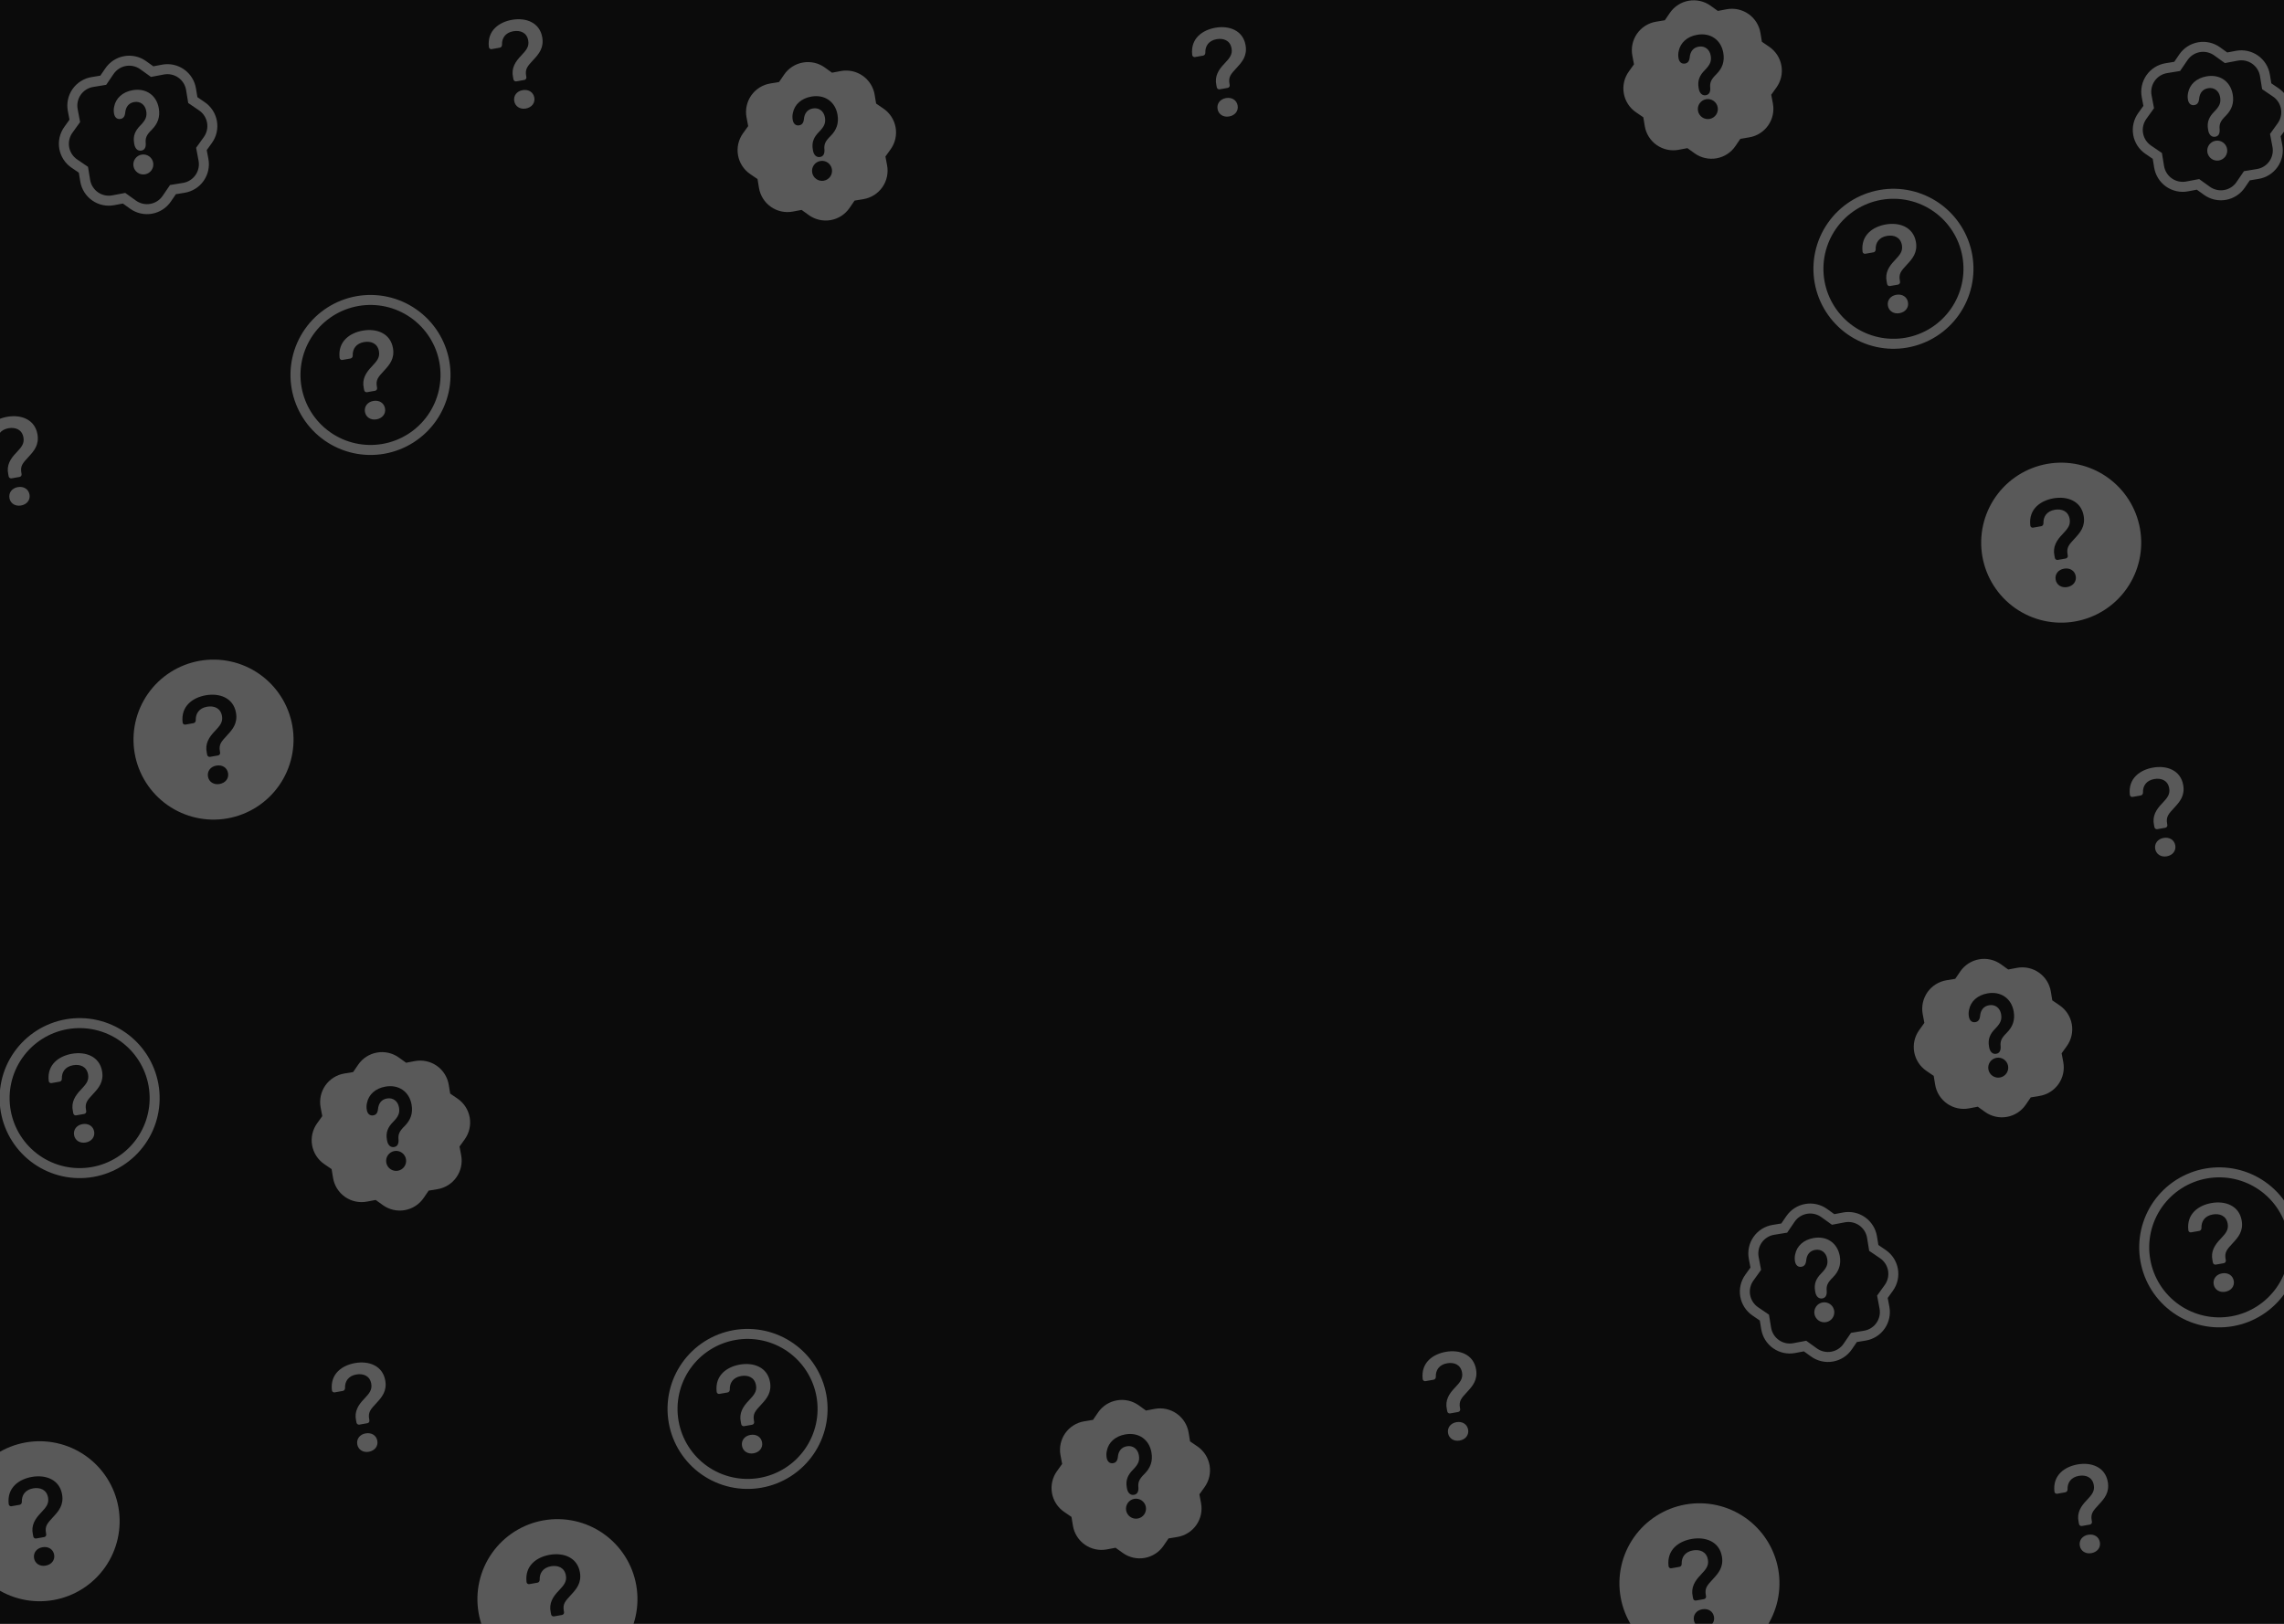 <svg width="1440" height="1024" viewBox="0 0 1440 1024" fill="none" xmlns="http://www.w3.org/2000/svg">
<rect x="0" y="0" width="1440" height="1024" fill="#808080" stroke="none"/>
<g clip-path="url(#clip0_1903_22)">
<rect width="1440" height="1024" fill="#0B0B0B"/>
<g clip-path="url(#clip1_1903_22)">
<path d="M225.804 671.43C227.174 669.424 228.931 667.712 230.972 666.395C233.013 665.078 235.297 664.183 237.689 663.761C240.081 663.339 242.534 663.4 244.902 663.939C247.27 664.478 249.507 665.486 251.481 666.902L256.043 670.183L261.558 669.14C263.946 668.69 266.4 668.722 268.775 669.234C271.151 669.746 273.4 670.727 275.39 672.121C277.381 673.515 279.073 675.293 280.366 677.35C281.66 679.407 282.529 681.702 282.922 684.099L283.835 689.638L288.466 692.805C290.472 694.175 292.184 695.933 293.501 697.974C294.817 700.015 295.713 702.298 296.135 704.691C296.557 707.083 296.496 709.535 295.957 711.903C295.417 714.272 294.41 716.508 292.994 718.482L289.719 723.043L290.762 728.559C291.212 730.947 291.18 733.4 290.668 735.776C290.156 738.151 289.175 740.4 287.781 742.391C286.387 744.381 284.609 746.073 282.552 747.366C280.495 748.66 278.2 749.529 275.803 749.923L270.264 750.835L267.097 755.467C265.727 757.472 263.969 759.184 261.928 760.501C259.887 761.818 257.604 762.714 255.211 763.135C252.819 763.557 250.367 763.497 247.999 762.957C245.63 762.418 243.394 761.41 241.42 759.994L236.859 756.719L231.343 757.762C228.955 758.212 226.502 758.18 224.126 757.669C221.751 757.157 219.502 756.175 217.511 754.781C215.521 753.388 213.829 751.61 212.536 749.553C211.242 747.496 210.373 745.201 209.979 742.803L209.067 737.264L204.435 734.097C202.43 732.727 200.718 730.97 199.401 728.929C198.084 726.888 197.188 724.604 196.767 722.212C196.345 719.82 196.405 717.367 196.945 714.999C197.484 712.631 198.492 710.394 199.908 708.42L203.183 703.859L202.14 698.344C201.69 695.956 201.722 693.502 202.233 691.127C202.745 688.751 203.727 686.502 205.121 684.512C206.515 682.521 208.292 680.829 210.349 679.536C212.406 678.242 214.701 677.373 217.099 676.98L222.638 676.067L225.805 671.436L225.804 671.43ZM243.538 733.178C243.682 733.993 243.985 734.773 244.43 735.471C244.875 736.17 245.453 736.774 246.131 737.249C246.81 737.724 247.575 738.061 248.384 738.24C249.192 738.419 250.028 738.437 250.844 738.294C251.66 738.15 252.439 737.847 253.138 737.402C253.836 736.957 254.44 736.378 254.915 735.7C255.39 735.022 255.727 734.256 255.906 733.448C256.086 732.639 256.104 731.803 255.96 730.987C255.67 729.34 254.737 727.876 253.366 726.916C251.996 725.957 250.301 725.581 248.654 725.871C247.006 726.162 245.542 727.095 244.582 728.465C243.623 729.835 243.247 731.53 243.538 733.178ZM251.268 718.833C250.932 715.473 251.605 713.554 255.143 710.081C258.809 706.392 260.471 702.16 259.489 696.595C258.038 688.366 251.336 683.771 243.001 685.24C236.665 686.357 232.409 690.259 231.37 695.553C231.029 697.009 230.995 698.52 231.269 699.989C231.699 702.43 233.23 703.742 235.355 703.368C237.044 703.07 238.02 701.956 238.299 699.582C238.632 695.732 240.558 693.324 243.968 692.723C247.757 692.055 250.854 694.365 251.553 698.328C252.169 701.825 251.23 704.052 247.898 707.458C244.528 710.825 243.148 714.149 243.943 718.658L244.064 719.348C244.533 722.006 246.172 723.747 248.514 723.334C250.601 722.966 251.381 721.292 251.268 718.833Z" fill="white" fill-opacity="0.32"/>
</g>
<g clip-path="url(#clip2_1903_22)">
<path d="M1052.8 8.132C1054.17 6.126 1055.93 4.415 1057.97 3.098C1060.01 1.781 1062.3 0.885 1064.69 0.463C1067.08 0.042 1069.53 0.102 1071.9 0.642C1074.27 1.181 1076.51 2.188 1078.48 3.605L1083.04 6.886L1088.56 5.843C1090.95 5.393 1093.4 5.425 1095.78 5.936C1098.15 6.448 1100.4 7.43 1102.39 8.824C1104.38 10.217 1106.07 11.995 1107.37 14.052C1108.66 16.109 1109.53 18.404 1109.92 20.802L1110.83 26.341L1115.47 29.508C1117.47 30.878 1119.18 32.635 1120.5 34.676C1121.82 36.717 1122.71 39.001 1123.13 41.393C1123.56 43.785 1123.5 46.238 1122.96 48.606C1122.42 50.974 1121.41 53.211 1119.99 55.185L1116.72 59.746L1117.76 65.261C1118.21 67.649 1118.18 70.103 1117.67 72.478C1117.16 74.854 1116.17 77.103 1114.78 79.094C1113.39 81.084 1111.61 82.776 1109.55 84.069C1107.5 85.362 1105.2 86.232 1102.8 86.625L1097.26 87.538L1094.1 92.169C1092.73 94.175 1090.97 95.887 1088.93 97.204C1086.89 98.52 1084.6 99.416 1082.21 99.838C1079.82 100.26 1077.37 100.199 1075 99.66C1072.63 99.12 1070.39 98.113 1068.42 96.697L1063.86 93.422L1058.34 94.465C1055.96 94.915 1053.5 94.883 1051.13 94.371C1048.75 93.859 1046.5 92.878 1044.51 91.484C1042.52 90.09 1040.83 88.312 1039.54 86.255C1038.24 84.198 1037.37 81.903 1036.98 79.506L1036.07 73.967L1031.44 70.8C1029.43 69.43 1027.72 67.672 1026.4 65.631C1025.08 63.59 1024.19 61.307 1023.77 58.914C1023.34 56.522 1023.41 54.07 1023.94 51.702C1024.48 49.333 1025.49 47.097 1026.91 45.123L1030.18 40.562L1029.14 35.046C1028.69 32.658 1028.72 30.205 1029.23 27.829C1029.75 25.454 1030.73 23.205 1032.12 21.214C1033.51 19.224 1035.29 17.532 1037.35 16.239C1039.41 14.945 1041.7 14.076 1044.1 13.682L1049.64 12.77L1052.8 8.138L1052.8 8.132ZM1070.54 69.88C1070.68 70.696 1070.98 71.475 1071.43 72.174C1071.87 72.872 1072.45 73.476 1073.13 73.951C1073.81 74.427 1074.58 74.763 1075.38 74.942C1076.19 75.122 1077.03 75.14 1077.84 74.996C1078.66 74.852 1079.44 74.549 1080.14 74.104C1080.84 73.659 1081.44 73.081 1081.92 72.403C1082.39 71.724 1082.73 70.959 1082.91 70.15C1083.09 69.341 1083.1 68.505 1082.96 67.69C1082.67 66.043 1081.74 64.578 1080.37 63.619C1079 62.659 1077.3 62.283 1075.65 62.574C1074.01 62.864 1072.54 63.797 1071.58 65.168C1070.62 66.538 1070.25 68.233 1070.54 69.88ZM1078.27 55.536C1077.93 52.175 1078.61 50.257 1082.14 46.783C1085.81 43.095 1087.47 38.863 1086.49 33.298C1085.04 25.068 1078.34 20.473 1070 21.943C1063.67 23.06 1059.41 26.962 1058.37 32.255C1058.03 33.711 1057.99 35.222 1058.27 36.692C1058.7 39.133 1060.23 40.445 1062.35 40.07C1064.04 39.773 1065.02 38.659 1065.3 36.285C1065.63 32.435 1067.56 30.027 1070.97 29.426C1074.76 28.758 1077.85 31.068 1078.55 35.03C1079.17 38.527 1078.23 40.755 1074.9 44.16C1071.53 47.528 1070.15 50.852 1070.94 55.361L1071.06 56.05C1071.53 58.709 1073.17 60.45 1075.51 60.037C1077.6 59.669 1078.38 57.994 1078.27 55.536Z" fill="white" fill-opacity="0.32"/>
</g>
<g clip-path="url(#clip3_1903_22)">
<path d="M692.272 890.757C693.643 888.751 695.4 887.039 697.441 885.722C699.482 884.405 701.766 883.51 704.158 883.088C706.55 882.666 709.002 882.727 711.371 883.266C713.739 883.806 715.976 884.813 717.949 886.229L722.511 889.511L728.027 888.468C730.415 888.017 732.869 888.049 735.244 888.561C737.62 889.073 739.869 890.055 741.859 891.448C743.85 892.842 745.541 894.62 746.835 896.677C748.128 898.734 748.997 901.029 749.391 903.427L750.304 908.965L754.935 912.132C756.941 913.502 758.652 915.26 759.969 917.301C761.286 919.342 762.182 921.626 762.604 924.018C763.026 926.41 762.965 928.862 762.426 931.231C761.886 933.599 760.879 935.836 759.463 937.809L756.187 942.37L757.23 947.886C757.681 950.274 757.649 952.728 757.137 955.103C756.625 957.478 755.643 959.727 754.25 961.718C752.856 963.708 751.078 965.4 749.021 966.694C746.964 967.987 744.669 968.856 742.271 969.25L736.732 970.162L733.566 974.794C732.195 976.8 730.438 978.511 728.397 979.828C726.356 981.145 724.072 982.041 721.68 982.463C719.288 982.884 716.836 982.824 714.467 982.284C712.099 981.745 709.862 980.737 707.889 979.321L703.328 976.046L697.812 977.089C695.424 977.539 692.97 977.508 690.595 976.996C688.22 976.484 685.97 975.502 683.98 974.108C681.99 972.715 680.298 970.937 679.004 968.88C677.711 966.823 676.842 964.528 676.448 962.13L675.536 956.591L670.904 953.424C668.898 952.054 667.187 950.297 665.87 948.256C664.553 946.215 663.657 943.931 663.235 941.539C662.814 939.147 662.874 936.695 663.414 934.326C663.953 931.958 664.96 929.721 666.377 927.748L669.652 923.187L668.609 917.671C668.159 915.283 668.19 912.829 668.702 910.454C669.214 908.078 670.196 905.829 671.59 903.839C672.983 901.848 674.761 900.157 676.818 898.863C678.875 897.57 681.17 896.701 683.568 896.307L689.107 895.394L692.274 890.763L692.272 890.757ZM710.006 952.505C710.15 953.32 710.453 954.1 710.898 954.798C711.343 955.497 711.922 956.101 712.6 956.576C713.279 957.051 714.044 957.388 714.853 957.567C715.661 957.746 716.497 957.765 717.313 957.621C718.128 957.477 718.908 957.174 719.606 956.729C720.305 956.284 720.909 955.706 721.384 955.027C721.859 954.349 722.196 953.583 722.375 952.775C722.554 951.966 722.573 951.13 722.429 950.314C722.138 948.667 721.205 947.203 719.835 946.243C718.465 945.284 716.77 944.908 715.122 945.198C713.475 945.489 712.011 946.422 711.051 947.792C710.092 949.162 709.716 950.857 710.006 952.505ZM717.737 938.16C717.4 934.8 718.074 932.881 721.611 929.408C725.278 925.719 726.939 921.488 725.958 915.922C724.507 907.693 717.805 903.098 709.469 904.568C703.134 905.685 698.878 909.586 697.839 914.88C697.498 916.336 697.463 917.847 697.737 919.317C698.168 921.758 699.699 923.069 701.823 922.695C703.513 922.397 704.488 921.284 704.768 918.91C705.101 915.059 707.027 912.651 710.437 912.05C714.225 911.382 717.323 913.692 718.021 917.655C718.638 921.152 717.699 923.38 714.367 926.785C710.996 930.152 709.616 933.476 710.411 937.985L710.533 938.675C711.002 941.333 712.641 943.074 714.982 942.661C717.069 942.293 717.85 940.619 717.737 938.16Z" fill="white" fill-opacity="0.32"/>
</g>
<g clip-path="url(#clip4_1903_22)">
<path d="M1235.88 612.63C1237.25 610.624 1239.01 608.913 1241.05 607.596C1243.09 606.279 1245.38 605.383 1247.77 604.962C1250.16 604.54 1252.61 604.6 1254.98 605.14C1257.35 605.679 1259.59 606.687 1261.56 608.103L1266.12 611.384L1271.64 610.341C1274.03 609.891 1276.48 609.923 1278.86 610.435C1281.23 610.946 1283.48 611.928 1285.47 613.322C1287.46 614.716 1289.15 616.493 1290.45 618.55C1291.74 620.607 1292.61 622.902 1293 625.3L1293.91 630.839L1298.55 634.006C1300.55 635.376 1302.26 637.133 1303.58 639.174C1304.9 641.215 1305.79 643.499 1306.22 645.891C1306.64 648.283 1306.58 650.736 1306.04 653.104C1305.5 655.472 1304.49 657.709 1303.07 659.683L1299.8 664.244L1300.84 669.76C1301.29 672.147 1301.26 674.601 1300.75 676.977C1300.24 679.352 1299.25 681.601 1297.86 683.592C1296.47 685.582 1294.69 687.274 1292.63 688.567C1290.58 689.861 1288.28 690.73 1285.88 691.123L1280.34 692.036L1277.18 696.667C1275.81 698.673 1274.05 700.385 1272.01 701.702C1269.97 703.019 1267.68 703.914 1265.29 704.336C1262.9 704.758 1260.45 704.697 1258.08 704.158C1255.71 703.618 1253.47 702.611 1251.5 701.195L1246.94 697.92L1241.42 698.963C1239.04 699.413 1236.58 699.381 1234.21 698.869C1231.83 698.357 1229.58 697.376 1227.59 695.982C1225.6 694.588 1223.91 692.811 1222.62 690.753C1221.32 688.696 1220.45 686.401 1220.06 684.004L1219.15 678.465L1214.52 675.298C1212.51 673.928 1210.8 672.171 1209.48 670.129C1208.16 668.088 1207.27 665.805 1206.85 663.413C1206.42 661.02 1206.49 658.568 1207.02 656.2C1207.56 653.831 1208.57 651.595 1209.99 649.621L1213.26 645.06L1212.22 639.544C1211.77 637.156 1211.8 634.703 1212.31 632.327C1212.83 629.952 1213.81 627.703 1215.2 625.712C1216.59 623.722 1218.37 622.03 1220.43 620.737C1222.49 619.443 1224.78 618.574 1227.18 618.181L1232.72 617.268L1235.88 612.636L1235.88 612.63ZM1253.62 674.378C1253.76 675.194 1254.06 675.973 1254.51 676.672C1254.95 677.37 1255.53 677.974 1256.21 678.449C1256.89 678.925 1257.66 679.261 1258.46 679.441C1259.27 679.62 1260.11 679.638 1260.92 679.494C1261.74 679.35 1262.52 679.047 1263.22 678.602C1263.92 678.157 1264.52 677.579 1265 676.901C1265.47 676.222 1265.81 675.457 1265.99 674.648C1266.17 673.84 1266.18 673.004 1266.04 672.188C1265.75 670.541 1264.82 669.076 1263.45 668.117C1262.08 667.157 1260.38 666.782 1258.73 667.072C1257.09 667.362 1255.62 668.295 1254.66 669.666C1253.7 671.036 1253.33 672.731 1253.62 674.378ZM1261.35 660.034C1261.01 656.673 1261.69 654.755 1265.22 651.281C1268.89 647.593 1270.55 643.361 1269.57 637.796C1268.12 629.566 1261.42 624.971 1253.08 626.441C1246.75 627.558 1242.49 631.46 1241.45 636.753C1241.11 638.209 1241.07 639.72 1241.35 641.19C1241.78 643.631 1243.31 644.943 1245.43 644.568C1247.12 644.271 1248.1 643.157 1248.38 640.783C1248.71 636.933 1250.64 634.525 1254.05 633.924C1257.84 633.256 1260.93 635.566 1261.63 639.528C1262.25 643.025 1261.31 645.253 1257.98 648.658C1254.61 652.026 1253.23 655.35 1254.02 659.859L1254.14 660.548C1254.61 663.207 1256.25 664.948 1258.59 664.535C1260.68 664.167 1261.46 662.492 1261.35 660.034Z" fill="white" fill-opacity="0.32"/>
</g>
<g clip-path="url(#clip5_1903_22)">
<path d="M494.331 47.093C495.701 45.087 497.458 43.375 499.5 42.058C501.541 40.741 503.824 39.846 506.216 39.424C508.609 39.002 511.061 39.063 513.429 39.602C515.798 40.142 518.034 41.149 520.008 42.565L524.57 45.847L530.086 44.803C532.474 44.353 534.927 44.385 537.303 44.897C539.678 45.409 541.927 46.391 543.918 47.784C545.908 49.178 547.6 50.956 548.893 53.013C550.187 55.07 551.056 57.365 551.45 59.763L552.362 65.301L556.994 68.468C558.999 69.838 560.711 71.596 562.028 73.637C563.345 75.678 564.241 77.962 564.662 80.354C565.084 82.746 565.024 85.198 564.484 87.567C563.945 89.935 562.937 92.172 561.521 94.145L558.246 98.706L559.289 104.222C559.739 106.61 559.707 109.064 559.196 111.439C558.684 113.814 557.702 116.063 556.308 118.054C554.914 120.044 553.137 121.736 551.08 123.03C549.023 124.323 546.728 125.192 544.33 125.586L538.791 126.498L535.624 131.13C534.254 133.135 532.497 134.847 530.456 136.164C528.415 137.481 526.131 138.377 523.739 138.798C521.347 139.22 518.894 139.16 516.526 138.62C514.158 138.081 511.921 137.073 509.947 135.657L505.386 132.382L499.871 133.425C497.483 133.875 495.029 133.844 492.654 133.332C490.278 132.82 488.029 131.838 486.039 130.444C484.048 129.051 482.356 127.273 481.063 125.216C479.769 123.159 478.9 120.864 478.507 118.466L477.594 112.927L472.963 109.76C470.957 108.39 469.245 106.633 467.928 104.592C466.612 102.551 465.716 100.267 465.294 97.875C464.872 95.483 464.933 93.031 465.472 90.662C466.012 88.294 467.019 86.057 468.435 84.084L471.71 79.522L470.667 74.007C470.217 71.619 470.249 69.165 470.761 66.79C471.273 64.414 472.254 62.165 473.648 60.175C475.042 58.184 476.82 56.492 478.877 55.199C480.934 53.906 483.229 53.036 485.626 52.643L491.165 51.73L494.332 47.099L494.331 47.093ZM512.065 108.841C512.209 109.656 512.512 110.436 512.957 111.134C513.402 111.833 513.98 112.437 514.659 112.912C515.337 113.387 516.102 113.724 516.911 113.903C517.72 114.082 518.556 114.1 519.371 113.957C520.187 113.813 520.966 113.51 521.665 113.065C522.363 112.62 522.967 112.042 523.443 111.363C523.918 110.685 524.254 109.919 524.434 109.111C524.613 108.302 524.631 107.466 524.487 106.65C524.197 105.003 523.264 103.539 521.894 102.579C520.523 101.62 518.828 101.244 517.181 101.534C515.534 101.825 514.069 102.758 513.11 104.128C512.15 105.498 511.775 107.193 512.065 108.841ZM519.795 94.496C519.459 91.136 520.133 89.217 523.67 85.744C527.336 82.055 528.998 77.824 528.017 72.258C526.566 64.029 519.863 59.434 511.528 60.904C505.193 62.021 500.937 65.922 499.897 71.216C499.556 72.672 499.522 74.183 499.796 75.653C500.226 78.094 501.758 79.405 503.882 79.031C505.571 78.733 506.547 77.62 506.827 75.246C507.16 71.395 509.085 68.987 512.495 68.386C516.284 67.718 519.381 70.028 520.08 73.991C520.696 77.488 519.757 79.716 516.425 83.121C513.055 86.488 511.675 89.812 512.47 94.321L512.592 95.011C513.06 97.669 514.699 99.41 517.041 98.997C519.128 98.629 519.909 96.955 519.795 94.496Z" fill="white" fill-opacity="0.32"/>
</g>
<g clip-path="url(#clip6_1903_22)">
<path d="M74.664 950.565C76.988 963.743 73.981 977.305 66.306 988.267C58.631 999.228 46.915 1006.69 33.737 1009.02C20.558 1011.34 6.997 1008.33 -3.965 1000.66C-14.927 992.982 -22.39 981.266 -24.714 968.088C-27.038 954.91 -24.031 941.348 -16.356 930.386C-8.68 919.425 3.035 911.961 16.214 909.637C29.392 907.314 42.954 910.32 53.915 917.996C64.877 925.671 72.341 937.387 74.664 950.565ZM7.268 949.852L12.392 948.948C13.25 948.797 13.809 947.975 13.771 947.104C13.611 942.931 15.883 939.469 20.864 938.591C25.125 937.839 29.401 939.282 30.305 944.406C31 948.35 28.997 950.574 25.813 953.979C22.168 957.753 19.483 961.883 20.734 967.599L20.99 968.944C21.069 969.35 21.304 969.709 21.645 969.944C21.986 970.179 22.405 970.27 22.813 970.198L27.85 969.31C28.262 969.237 28.628 969.004 28.868 968.661C29.108 968.319 29.201 967.895 29.129 967.483L29.014 966.831C28.227 962.371 29.694 960.774 33.66 956.495C36.935 952.952 40.316 949.064 39.135 942.363C37.48 932.978 28.755 929.841 20.078 931.371C12.208 932.759 4.233 937.943 5.501 948.581C5.528 948.783 5.596 948.978 5.7 949.153C5.805 949.328 5.945 949.479 6.11 949.598C6.276 949.717 6.464 949.801 6.663 949.845C6.862 949.888 7.068 949.891 7.268 949.852ZM28.765 987.324C32.554 986.656 34.725 983.75 34.142 980.439C33.537 977.01 30.503 975.06 26.721 975.727C23.093 976.367 20.879 979.242 21.483 982.671C22.067 985.982 25.138 987.963 28.772 987.323L28.765 987.324Z" fill="white" fill-opacity="0.32"/>
</g>
<g clip-path="url(#clip7_1903_22)">
<path d="M184.309 457.651C186.632 470.83 183.626 484.392 175.95 495.353C168.275 506.315 156.56 513.778 143.381 516.102C130.203 518.426 116.641 515.419 105.679 507.744C94.718 500.068 87.254 488.353 84.93 475.175C82.607 461.996 85.613 448.434 93.289 437.473C100.964 426.511 112.68 419.048 125.858 416.724C139.036 414.4 152.598 417.407 163.56 425.082C174.521 432.758 181.985 444.473 184.309 457.651ZM116.913 456.938L122.037 456.034C122.894 455.883 123.453 455.061 123.415 454.19C123.256 450.017 125.527 446.556 130.509 445.677C134.769 444.926 139.046 446.369 139.949 451.493C140.645 455.437 138.642 457.66 135.457 461.065C131.812 464.839 129.127 468.97 130.379 474.686L130.635 476.03C130.713 476.437 130.948 476.796 131.289 477.031C131.63 477.265 132.049 477.356 132.457 477.284L137.494 476.396C137.906 476.324 138.272 476.09 138.512 475.748C138.752 475.405 138.846 474.981 138.773 474.57L138.658 473.918C137.872 469.458 139.339 467.861 143.304 463.582C146.58 460.039 149.961 456.151 148.779 449.449C147.124 440.064 138.399 436.927 129.722 438.457C121.853 439.845 113.878 445.03 115.145 455.668C115.172 455.87 115.24 456.064 115.345 456.239C115.45 456.414 115.589 456.566 115.755 456.685C115.92 456.804 116.108 456.887 116.307 456.931C116.507 456.975 116.713 456.977 116.913 456.938ZM138.41 494.41C142.199 493.742 144.37 490.836 143.786 487.525C143.181 484.097 140.148 482.147 136.365 482.814C132.738 483.453 130.523 486.329 131.128 489.757C131.711 493.068 134.783 495.05 138.416 494.409L138.41 494.41Z" fill="white" fill-opacity="0.32"/>
</g>
<g clip-path="url(#clip8_1903_22)">
<path d="M1349.22 333.453C1351.54 346.632 1348.54 360.193 1340.86 371.155C1333.19 382.117 1321.47 389.58 1308.29 391.904C1295.11 394.228 1281.55 391.221 1270.59 383.546C1259.63 375.87 1252.17 364.155 1249.84 350.976C1247.52 337.798 1250.52 324.236 1258.2 313.275C1265.88 302.313 1277.59 294.849 1290.77 292.526C1303.95 290.202 1317.51 293.208 1328.47 300.884C1339.43 308.559 1346.9 320.275 1349.22 333.453ZM1281.82 332.74L1286.95 331.836C1287.81 331.685 1288.36 330.863 1288.33 329.992C1288.17 325.819 1290.44 322.357 1295.42 321.479C1299.68 320.728 1303.96 322.17 1304.86 327.294C1305.56 331.239 1303.55 333.462 1300.37 336.867C1296.72 340.641 1294.04 344.771 1295.29 350.488L1295.55 351.832C1295.62 352.238 1295.86 352.598 1296.2 352.832C1296.54 353.067 1296.96 353.158 1297.37 353.086L1302.41 352.198C1302.82 352.125 1303.18 351.892 1303.42 351.55C1303.66 351.207 1303.76 350.783 1303.68 350.371L1303.57 349.719C1302.78 345.26 1304.25 343.663 1308.22 339.383C1311.49 335.841 1314.87 331.953 1313.69 325.251C1312.04 315.866 1303.31 312.729 1294.63 314.259C1286.76 315.647 1278.79 320.831 1280.06 331.47C1280.08 331.672 1280.15 331.866 1280.26 332.041C1280.36 332.216 1280.5 332.367 1280.67 332.486C1280.83 332.605 1281.02 332.689 1281.22 332.733C1281.42 332.776 1281.62 332.779 1281.82 332.74ZM1303.32 370.212C1307.11 369.544 1309.28 366.638 1308.7 363.327C1308.09 359.899 1305.06 357.949 1301.28 358.616C1297.65 359.255 1295.43 362.131 1296.04 365.559C1296.62 368.87 1299.69 370.851 1303.33 370.211L1303.32 370.212Z" fill="white" fill-opacity="0.32"/>
</g>
<g clip-path="url(#clip9_1903_22)">
<path d="M1121.14 989.69C1123.46 1002.87 1120.46 1016.43 1112.78 1027.39C1105.11 1038.35 1093.39 1045.82 1080.21 1048.14C1067.03 1050.46 1053.47 1047.46 1042.51 1039.78C1031.55 1032.11 1024.09 1020.39 1021.76 1007.21C1019.44 994.034 1022.44 980.472 1030.12 969.511C1037.8 958.549 1049.51 951.086 1062.69 948.762C1075.87 946.438 1089.43 949.445 1100.39 957.12C1111.35 964.796 1118.82 976.511 1121.14 989.69ZM1053.74 988.976L1058.87 988.073C1059.73 987.921 1060.28 987.099 1060.25 986.228C1060.09 982.055 1062.36 978.594 1067.34 977.715C1071.6 976.964 1075.88 978.407 1076.78 983.531C1077.48 987.475 1075.47 989.698 1072.29 993.103C1068.64 996.877 1065.96 1001.01 1067.21 1006.72L1067.47 1008.07C1067.54 1008.47 1067.78 1008.83 1068.12 1009.07C1068.46 1009.3 1068.88 1009.39 1069.29 1009.32L1074.33 1008.43C1074.74 1008.36 1075.1 1008.13 1075.34 1007.79C1075.58 1007.44 1075.68 1007.02 1075.6 1006.61L1075.49 1005.96C1074.7 1001.5 1076.17 999.899 1080.14 995.62C1083.41 992.077 1086.79 988.189 1085.61 981.487C1083.96 972.102 1075.23 968.965 1066.55 970.495C1058.68 971.883 1050.71 977.068 1051.98 987.706C1052 987.908 1052.07 988.102 1052.18 988.277C1052.28 988.452 1052.42 988.604 1052.59 988.723C1052.75 988.842 1052.94 988.926 1053.14 988.969C1053.34 989.013 1053.54 989.015 1053.74 988.976ZM1075.24 1026.45C1079.03 1025.78 1081.2 1022.87 1080.62 1019.56C1080.01 1016.13 1076.98 1014.18 1073.2 1014.85C1069.57 1015.49 1067.35 1018.37 1067.96 1021.8C1068.54 1025.11 1071.61 1027.09 1075.25 1026.45L1075.24 1026.45Z" fill="white" fill-opacity="0.32"/>
</g>
<g clip-path="url(#clip10_1903_22)">
<path d="M401.14 999.69C403.464 1012.87 400.457 1026.43 392.782 1037.39C385.106 1048.35 373.391 1055.82 360.212 1058.14C347.034 1060.46 333.472 1057.46 322.51 1049.78C311.549 1042.11 304.085 1030.39 301.762 1017.21C299.438 1004.03 302.444 990.472 310.12 979.511C317.795 968.549 329.511 961.086 342.689 958.762C355.868 956.438 369.429 959.445 380.391 967.12C391.353 974.796 398.816 986.511 401.14 999.69ZM333.744 998.976L338.868 998.073C339.725 997.921 340.285 997.099 340.246 996.228C340.087 992.055 342.358 988.594 347.34 987.715C351.601 986.964 355.877 988.407 356.78 993.531C357.476 997.475 355.473 999.698 352.288 1003.1C348.644 1006.88 345.958 1011.01 347.21 1016.72L347.466 1018.07C347.544 1018.47 347.779 1018.83 348.12 1019.07C348.461 1019.3 348.881 1019.39 349.288 1019.32L354.325 1018.43C354.737 1018.36 355.103 1018.13 355.343 1017.79C355.583 1017.44 355.677 1017.02 355.604 1016.61L355.489 1015.96C354.703 1011.5 356.17 1009.9 360.135 1005.62C363.411 1002.08 366.792 998.189 365.61 991.487C363.955 982.102 355.23 978.965 346.553 980.495C338.684 981.883 330.709 987.068 331.976 997.706C332.003 997.908 332.071 998.102 332.176 998.277C332.281 998.452 332.42 998.604 332.586 998.723C332.751 998.842 332.939 998.926 333.139 998.969C333.338 999.013 333.544 999.015 333.744 998.976ZM355.241 1036.45C359.03 1035.78 361.201 1032.87 360.617 1029.56C360.012 1026.13 356.979 1024.18 353.196 1024.85C349.569 1025.49 347.354 1028.37 347.959 1031.8C348.542 1035.11 351.614 1037.09 355.247 1036.45L355.241 1036.45Z" fill="white" fill-opacity="0.32"/>
</g>
<g clip-path="url(#clip11_1903_22)">
<path d="M57.87 735.972C46.339 738.005 34.472 735.374 24.881 728.658C15.29 721.942 8.759 711.691 6.726 700.16C4.692 688.629 7.323 676.762 14.039 667.171C20.755 657.579 31.006 651.049 42.537 649.016C54.068 646.982 65.935 649.613 75.526 656.329C85.118 663.045 91.648 673.296 93.682 684.827C95.715 696.358 93.084 708.225 86.368 717.816C79.652 727.408 69.401 733.938 57.87 735.972ZM58.965 742.183C72.144 739.859 83.859 732.395 91.534 721.434C99.21 710.472 102.216 696.91 99.893 683.732C97.569 670.554 90.105 658.838 79.144 651.163C68.182 643.487 54.62 640.481 41.442 642.804C28.264 645.128 16.548 652.592 8.873 663.553C1.197 674.515 -1.809 688.077 0.514 701.255C2.838 714.433 10.302 726.149 21.263 733.824C32.225 741.5 45.787 744.506 58.965 742.183Z" fill="white" fill-opacity="0.32"/>
<path d="M30.729 681.748C30.756 681.95 30.824 682.145 30.929 682.32C31.034 682.495 31.173 682.646 31.339 682.765C31.504 682.884 31.692 682.968 31.891 683.011C32.091 683.055 32.297 683.057 32.497 683.018L37.621 682.115C38.478 681.964 39.037 681.141 38.999 680.271C38.84 676.098 41.111 672.636 46.093 671.758C50.353 671.006 54.63 672.449 55.533 677.573C56.229 681.517 54.225 683.74 51.041 687.146C47.396 690.92 44.711 695.05 45.962 700.766L46.219 702.111C46.297 702.517 46.532 702.876 46.873 703.111C47.214 703.346 47.633 703.437 48.041 703.365L53.078 702.477C53.49 702.404 53.856 702.171 54.096 701.828C54.336 701.486 54.43 701.062 54.357 700.65L54.242 699.998C53.456 695.538 54.923 693.941 58.888 689.662C62.163 686.119 65.545 682.231 64.363 675.53C62.708 666.144 53.983 663.008 45.306 664.538C37.437 665.925 29.462 671.11 30.729 681.748ZM46.712 715.838C47.295 719.148 50.367 721.13 54 720.489C57.783 719.822 59.954 716.916 59.37 713.606C58.765 710.177 55.732 708.227 51.949 708.894C48.322 709.534 46.107 712.409 46.712 715.838Z" fill="white" fill-opacity="0.32"/>
</g>
<g clip-path="url(#clip12_1903_22)">
<path d="M1201.43 212.979C1189.9 215.012 1178.04 212.381 1168.45 205.665C1158.85 198.949 1152.32 188.698 1150.29 177.167C1148.26 165.636 1150.89 153.77 1157.6 144.178C1164.32 134.587 1174.57 128.056 1186.1 126.023C1197.63 123.99 1209.5 126.62 1219.09 133.336C1228.68 140.052 1235.21 150.303 1237.25 161.835C1239.28 173.366 1236.65 185.232 1229.93 194.824C1223.22 204.415 1212.97 210.946 1201.43 212.979ZM1202.53 219.19C1215.71 216.866 1227.42 209.403 1235.1 198.441C1242.77 187.479 1245.78 173.918 1243.46 160.739C1241.13 147.561 1233.67 135.845 1222.71 128.17C1211.75 120.495 1198.19 117.488 1185.01 119.812C1171.83 122.135 1160.11 129.599 1152.44 140.561C1144.76 151.522 1141.76 165.084 1144.08 178.262C1146.4 191.441 1153.87 203.156 1164.83 210.832C1175.79 218.507 1189.35 221.514 1202.53 219.19Z" fill="white" fill-opacity="0.32"/>
<path d="M1174.29 158.756C1174.32 158.958 1174.39 159.152 1174.49 159.327C1174.6 159.502 1174.74 159.653 1174.9 159.772C1175.07 159.891 1175.26 159.975 1175.46 160.019C1175.66 160.062 1175.86 160.065 1176.06 160.026L1181.19 159.122C1182.04 158.971 1182.6 158.149 1182.56 157.278C1182.4 153.105 1184.68 149.643 1189.66 148.765C1193.92 148.014 1198.19 149.456 1199.1 154.58C1199.79 158.525 1197.79 160.748 1194.61 164.153C1190.96 167.927 1188.28 172.057 1189.53 177.774L1189.78 179.118C1189.86 179.524 1190.1 179.884 1190.44 180.118C1190.78 180.353 1191.2 180.444 1191.61 180.372L1196.64 179.484C1197.06 179.411 1197.42 179.178 1197.66 178.836C1197.9 178.493 1197.99 178.069 1197.92 177.657L1197.81 177.005C1197.02 172.546 1198.49 170.949 1202.45 166.669C1205.73 163.127 1209.11 159.239 1207.93 152.537C1206.27 143.152 1197.55 140.015 1188.87 141.545C1181 142.933 1173.03 148.117 1174.29 158.756ZM1190.28 192.845C1190.86 196.156 1193.93 198.137 1197.57 197.497C1201.35 196.83 1203.52 193.924 1202.93 190.613C1202.33 187.185 1199.3 185.235 1195.51 185.902C1191.89 186.541 1189.67 189.417 1190.28 192.845Z" fill="white" fill-opacity="0.32"/>
</g>
<g clip-path="url(#clip13_1903_22)">
<path d="M1406.83 830.091C1395.3 832.124 1383.43 829.493 1373.84 822.777C1364.25 816.061 1357.72 805.81 1355.69 794.279C1353.65 782.748 1356.29 770.881 1363 761.29C1369.72 751.699 1379.97 745.168 1391.5 743.135C1403.03 741.101 1414.9 743.732 1424.49 750.448C1434.08 757.164 1440.61 767.415 1442.64 778.946C1444.68 790.477 1442.05 802.344 1435.33 811.935C1428.61 821.527 1418.36 828.057 1406.83 830.091ZM1407.93 836.302C1421.11 833.978 1432.82 826.514 1440.5 815.553C1448.17 804.591 1451.18 791.03 1448.85 777.851C1446.53 764.673 1439.07 752.957 1428.11 745.282C1417.14 737.606 1403.58 734.6 1390.4 736.924C1377.23 739.247 1365.51 746.711 1357.83 757.672C1350.16 768.634 1347.15 782.196 1349.48 795.374C1351.8 808.553 1359.26 820.268 1370.23 827.944C1381.19 835.619 1394.75 838.626 1407.93 836.302Z" fill="white" fill-opacity="0.32"/>
<path d="M1379.69 775.867C1379.72 776.069 1379.79 776.264 1379.89 776.439C1380 776.614 1380.14 776.765 1380.3 776.884C1380.47 777.003 1380.65 777.087 1380.85 777.131C1381.05 777.174 1381.26 777.177 1381.46 777.138L1386.58 776.234C1387.44 776.083 1388 775.261 1387.96 774.39C1387.8 770.217 1390.07 766.755 1395.05 765.877C1399.32 765.125 1403.59 766.568 1404.5 771.692C1405.19 775.636 1403.19 777.86 1400 781.265C1396.36 785.039 1393.67 789.169 1394.92 794.885L1395.18 796.23C1395.26 796.636 1395.49 796.996 1395.84 797.23C1396.18 797.465 1396.6 797.556 1397 797.484L1402.04 796.596C1402.45 796.523 1402.82 796.29 1403.06 795.947C1403.3 795.605 1403.39 795.181 1403.32 794.769L1403.2 794.117C1402.42 789.657 1403.88 788.06 1407.85 783.781C1411.13 780.238 1414.51 776.35 1413.32 769.649C1411.67 760.264 1402.95 757.127 1394.27 758.657C1386.4 760.045 1378.42 765.229 1379.69 775.867ZM1395.67 809.957C1396.26 813.268 1399.33 815.249 1402.96 814.609C1406.74 813.942 1408.92 811.036 1408.33 807.725C1407.73 804.296 1404.69 802.346 1400.91 803.013C1397.28 803.653 1395.07 806.528 1395.67 809.957Z" fill="white" fill-opacity="0.32"/>
</g>
<g clip-path="url(#clip14_1903_22)">
<path d="M478.981 931.973C467.449 934.006 455.583 931.375 445.992 924.659C436.4 917.943 429.869 907.692 427.836 896.161C425.803 884.63 428.434 872.763 435.15 863.172C441.866 853.58 452.117 847.05 463.648 845.017C475.179 842.983 487.045 845.614 496.637 852.33C506.228 859.046 512.759 869.297 514.792 880.828C516.825 892.359 514.195 904.226 507.479 913.817C500.763 923.409 490.512 929.939 478.981 931.973ZM480.076 938.184C493.254 935.86 504.97 928.396 512.645 917.435C520.321 906.473 523.327 892.911 521.003 879.733C518.68 866.555 511.216 854.839 500.254 847.164C489.293 839.488 475.731 836.482 462.553 838.805C449.374 841.129 437.659 848.593 429.983 859.554C422.308 870.516 419.301 884.078 421.625 897.256C423.949 910.434 431.412 922.15 442.374 929.825C453.336 937.501 466.897 940.507 480.076 938.184Z" fill="white" fill-opacity="0.32"/>
<path d="M451.84 877.749C451.867 877.951 451.935 878.146 452.039 878.321C452.144 878.495 452.284 878.647 452.449 878.766C452.615 878.885 452.803 878.969 453.002 879.012C453.201 879.056 453.407 879.058 453.607 879.019L458.731 878.116C459.589 877.965 460.148 877.142 460.11 876.272C459.95 872.099 462.222 868.637 467.203 867.759C471.464 867.007 475.74 868.45 476.644 873.574C477.339 877.518 475.336 879.741 472.152 883.146C468.507 886.921 465.822 891.051 467.073 896.767L467.329 898.112C467.408 898.518 467.643 898.877 467.984 899.112C468.325 899.347 468.744 899.438 469.152 899.366L474.189 898.478C474.601 898.405 474.967 898.172 475.207 897.829C475.447 897.487 475.54 897.063 475.468 896.651L475.353 895.999C474.567 891.539 476.033 889.942 479.999 885.663C483.274 882.12 486.655 878.232 485.474 871.53C483.819 862.145 475.094 859.009 466.417 860.539C458.547 861.926 450.572 867.111 451.84 877.749ZM467.822 911.839C468.406 915.149 471.477 917.131 475.111 916.49C478.893 915.823 481.064 912.917 480.481 909.607C479.876 906.178 476.842 904.228 473.06 904.895C469.432 905.535 467.218 908.41 467.822 911.839Z" fill="white" fill-opacity="0.32"/>
</g>
<g clip-path="url(#clip15_1903_22)">
<path d="M241.257 279.93C229.726 281.963 217.859 279.332 208.268 272.616C198.676 265.9 192.146 255.649 190.112 244.118C188.079 232.587 190.71 220.72 197.426 211.129C204.142 201.537 214.393 195.007 225.924 192.974C237.455 190.94 249.322 193.571 258.913 200.287C268.504 207.003 275.035 217.254 277.068 228.785C279.102 240.316 276.471 252.183 269.755 261.774C263.039 271.366 252.788 277.896 241.257 279.93ZM242.352 286.141C255.53 283.817 267.246 276.353 274.921 265.392C282.597 254.43 285.603 240.868 283.279 227.69C280.956 214.512 273.492 202.796 262.531 195.121C251.569 187.445 238.007 184.439 224.829 186.762C211.65 189.086 199.935 196.55 192.259 207.511C184.584 218.473 181.577 232.035 183.901 245.213C186.225 258.391 193.689 270.107 204.65 277.782C215.612 285.458 229.173 288.464 242.352 286.141Z" fill="white" fill-opacity="0.32"/>
<path d="M214.116 225.706C214.143 225.908 214.211 226.103 214.316 226.278C214.42 226.453 214.56 226.604 214.725 226.723C214.891 226.842 215.079 226.926 215.278 226.969C215.477 227.013 215.683 227.015 215.883 226.976L221.008 226.073C221.865 225.922 222.424 225.099 222.386 224.229C222.226 220.056 224.498 216.594 229.479 215.716C233.74 214.964 238.016 216.407 238.92 221.531C239.615 225.475 237.612 227.699 234.428 231.104C230.783 234.878 228.098 239.008 229.349 244.724L229.606 246.069C229.684 246.475 229.919 246.834 230.26 247.069C230.601 247.304 231.02 247.395 231.428 247.323L236.465 246.435C236.877 246.362 237.243 246.129 237.483 245.786C237.723 245.444 237.817 245.02 237.744 244.608L237.629 243.956C236.843 239.496 238.309 237.899 242.275 233.62C245.55 230.077 248.931 226.189 247.75 219.488C246.095 210.102 237.37 206.966 228.693 208.496C220.823 209.883 212.849 215.068 214.116 225.706ZM230.098 259.796C230.682 263.106 233.753 265.088 237.387 264.447C241.169 263.78 243.34 260.874 242.757 257.564C242.152 254.135 239.118 252.185 235.336 252.852C231.709 253.492 229.494 256.367 230.098 259.796Z" fill="white" fill-opacity="0.32"/>
</g>
<path d="M209.265 876.779C209.292 876.981 209.359 877.176 209.464 877.35C209.569 877.525 209.708 877.677 209.874 877.796C210.04 877.915 210.228 877.999 210.427 878.042C210.626 878.086 210.832 878.088 211.032 878.049L216.156 877.146C217.013 876.995 217.573 876.172 217.535 875.302C217.375 871.128 219.647 867.667 224.628 866.788C228.889 866.037 233.165 867.48 234.069 872.604C234.764 876.548 232.761 878.771 229.576 882.176C225.932 885.951 223.247 890.081 224.498 895.797L224.754 897.142C224.833 897.548 225.068 897.907 225.408 898.142C225.749 898.376 226.169 898.468 226.576 898.396L231.614 897.507C232.025 897.435 232.392 897.202 232.631 896.859C232.871 896.517 232.965 896.093 232.893 895.681L232.778 895.029C231.991 890.569 233.458 888.972 237.423 884.693C240.699 881.15 244.08 877.262 242.898 870.56C241.244 861.175 232.519 858.039 223.842 859.569C215.972 860.956 207.997 866.141 209.265 876.779ZM225.247 910.869C225.831 914.179 228.902 916.161 232.536 915.52C236.318 914.853 238.489 911.947 237.905 908.637C237.301 905.208 234.267 903.258 230.485 903.925C226.857 904.565 224.642 907.44 225.247 910.869Z" fill="white" fill-opacity="0.32"/>
<path d="M1342.82 501.272C1342.85 501.474 1342.91 501.669 1343.02 501.844C1343.12 502.018 1343.26 502.17 1343.43 502.289C1343.59 502.408 1343.78 502.492 1343.98 502.535C1344.18 502.579 1344.39 502.581 1344.59 502.542L1349.71 501.639C1350.57 501.488 1351.13 500.665 1351.09 499.795C1350.93 495.622 1353.2 492.16 1358.18 491.282C1362.44 490.53 1366.72 491.973 1367.62 497.097C1368.32 501.041 1366.32 503.264 1363.13 506.669C1359.49 510.444 1356.8 514.574 1358.05 520.29L1358.31 521.635C1358.39 522.041 1358.62 522.4 1358.96 522.635C1359.3 522.87 1359.72 522.961 1360.13 522.889L1365.17 522.001C1365.58 521.928 1365.95 521.695 1366.19 521.352C1366.43 521.01 1366.52 520.586 1366.45 520.174L1366.33 519.522C1365.55 515.062 1367.01 513.465 1370.98 509.186C1374.25 505.643 1377.64 501.755 1376.45 495.053C1374.8 485.668 1366.07 482.532 1357.4 484.062C1349.53 485.449 1341.55 490.634 1342.82 501.272ZM1358.8 535.362C1359.39 538.672 1362.46 540.654 1366.09 540.013C1369.87 539.346 1372.04 536.44 1371.46 533.13C1370.86 529.701 1367.82 527.751 1364.04 528.418C1360.41 529.058 1358.2 531.933 1358.8 535.362Z" fill="white" fill-opacity="0.32"/>
<path d="M751.663 34.706C751.69 34.908 751.758 35.102 751.863 35.277C751.968 35.452 752.107 35.604 752.273 35.723C752.438 35.842 752.626 35.925 752.826 35.969C753.025 36.013 753.231 36.015 753.431 35.976L758.555 35.072C759.412 34.921 759.972 34.099 759.933 33.228C759.774 29.055 762.045 25.593 767.027 24.715C771.288 23.964 775.564 25.407 776.467 30.531C777.163 34.475 775.16 36.698 771.975 40.103C768.331 43.877 765.645 48.008 766.897 53.724L767.153 55.068C767.231 55.475 767.466 55.834 767.807 56.069C768.148 56.303 768.568 56.394 768.975 56.322L774.012 55.434C774.424 55.362 774.79 55.128 775.03 54.786C775.27 54.443 775.364 54.02 775.291 53.608L775.176 52.956C774.39 48.496 775.857 46.899 779.822 42.62C783.098 39.077 786.479 35.189 785.297 28.487C783.642 19.102 774.917 15.965 766.24 17.495C758.371 18.883 750.396 24.068 751.663 34.706ZM767.646 68.795C768.229 72.106 771.301 74.088 774.934 73.447C778.717 72.78 780.888 69.874 780.304 66.563C779.699 63.135 776.666 61.185 772.883 61.852C769.256 62.491 767.041 65.367 767.646 68.795Z" fill="white" fill-opacity="0.32"/>
<path d="M1295.27 940.706C1295.3 940.908 1295.37 941.102 1295.47 941.277C1295.58 941.452 1295.72 941.604 1295.88 941.723C1296.05 941.842 1296.24 941.925 1296.44 941.969C1296.64 942.013 1296.84 942.015 1297.04 941.976L1302.17 941.072C1303.02 940.921 1303.58 940.099 1303.54 939.228C1303.39 935.055 1305.66 931.593 1310.64 930.715C1314.9 929.964 1319.18 931.406 1320.08 936.531C1320.77 940.475 1318.77 942.698 1315.59 946.103C1311.94 949.877 1309.26 954.008 1310.51 959.724L1310.76 961.068C1310.84 961.475 1311.08 961.834 1311.42 962.069C1311.76 962.303 1312.18 962.394 1312.59 962.322L1317.62 961.434C1318.04 961.362 1318.4 961.128 1318.64 960.786C1318.88 960.443 1318.98 960.019 1318.9 959.608L1318.79 958.955C1318 954.496 1319.47 952.899 1323.43 948.62C1326.71 945.077 1330.09 941.189 1328.91 934.487C1327.25 925.102 1318.53 921.965 1309.85 923.495C1301.98 924.883 1294.01 930.068 1295.27 940.706ZM1311.26 974.795C1311.84 978.106 1314.91 980.088 1318.55 979.447C1322.33 978.78 1324.5 975.874 1323.92 972.563C1323.31 969.135 1320.28 967.185 1316.49 967.852C1312.87 968.491 1310.65 971.367 1311.26 974.795Z" fill="white" fill-opacity="0.32"/>
<path d="M896.976 869.706C897.003 869.908 897.071 870.102 897.176 870.277C897.281 870.452 897.42 870.604 897.586 870.723C897.751 870.842 897.939 870.925 898.139 870.969C898.338 871.013 898.544 871.015 898.744 870.976L903.868 870.072C904.725 869.921 905.285 869.099 905.246 868.228C905.087 864.055 907.358 860.593 912.34 859.715C916.601 858.964 920.877 860.406 921.78 865.531C922.476 869.475 920.473 871.698 917.288 875.103C913.644 878.877 910.958 883.008 912.21 888.724L912.466 890.068C912.544 890.475 912.779 890.834 913.12 891.069C913.461 891.303 913.881 891.394 914.288 891.322L919.325 890.434C919.737 890.362 920.103 890.128 920.343 889.786C920.583 889.443 920.677 889.019 920.604 888.608L920.489 887.955C919.703 883.496 921.17 881.899 925.135 877.62C928.411 874.077 931.792 870.189 930.61 863.487C928.955 854.102 920.23 850.965 911.553 852.495C903.684 853.883 895.709 859.068 896.976 869.706ZM912.959 903.795C913.542 907.106 916.614 909.088 920.247 908.447C924.03 907.78 926.201 904.874 925.617 901.563C925.012 898.135 921.979 896.185 918.196 896.852C914.569 897.491 912.354 900.367 912.959 903.795Z" fill="white" fill-opacity="0.32"/>
<path d="M308.235 29.706C308.262 29.908 308.33 30.102 308.435 30.277C308.54 30.452 308.679 30.604 308.845 30.723C309.01 30.841 309.198 30.925 309.398 30.969C309.597 31.013 309.803 31.015 310.003 30.976L315.127 30.072C315.984 29.921 316.544 29.099 316.505 28.228C316.346 24.055 318.617 20.593 323.599 19.715C327.86 18.964 332.136 20.407 333.039 25.531C333.735 29.475 331.732 31.698 328.547 35.103C324.903 38.877 322.217 43.008 323.469 48.724L323.725 50.068C323.803 50.475 324.038 50.834 324.379 51.069C324.72 51.303 325.14 51.394 325.547 51.322L330.584 50.434C330.996 50.362 331.362 50.128 331.602 49.786C331.842 49.443 331.936 49.02 331.863 48.608L331.748 47.956C330.962 43.496 332.429 41.899 336.394 37.62C339.67 34.077 343.051 30.189 341.869 23.487C340.214 14.102 331.489 10.965 322.812 12.495C314.943 13.883 306.968 19.068 308.235 29.706ZM324.218 63.795C324.801 67.106 327.873 69.088 331.506 68.447C335.289 67.78 337.46 64.874 336.876 61.563C336.271 58.135 333.238 56.185 329.455 56.852C325.828 57.491 323.613 60.367 324.218 63.795Z" fill="white" fill-opacity="0.32"/>
<path d="M-10.024 280.043C-9.997 280.245 -9.929 280.44 -9.824 280.615C-9.719 280.789 -9.58 280.941 -9.414 281.06C-9.249 281.179 -9.061 281.263 -8.861 281.306C-8.662 281.35 -8.456 281.352 -8.256 281.313L-3.132 280.41C-2.275 280.259 -1.715 279.436 -1.754 278.566C-1.913 274.393 0.358 270.931 5.34 270.053C9.601 269.301 13.877 270.744 14.78 275.868C15.476 279.812 13.473 282.035 10.288 285.44C6.644 289.215 3.958 293.345 5.21 299.061L5.466 300.406C5.544 300.812 5.779 301.171 6.12 301.406C6.461 301.641 6.881 301.732 7.288 301.66L12.325 300.772C12.737 300.699 13.103 300.466 13.343 300.123C13.583 299.781 13.677 299.357 13.604 298.945L13.489 298.293C12.703 293.833 14.17 292.236 18.135 287.957C21.411 284.414 24.792 280.526 23.61 273.824C21.955 264.439 13.23 261.303 4.553 262.833C-3.316 264.22 -11.291 269.405 -10.024 280.043ZM5.959 314.133C6.542 317.443 9.614 319.425 13.247 318.784C17.03 318.117 19.201 315.211 18.617 311.901C18.012 308.472 14.979 306.522 11.196 307.189C7.569 307.829 5.354 310.704 5.959 314.133Z" fill="white" fill-opacity="0.32"/>
<g clip-path="url(#clip16_1903_22)">
<path d="M89.138 94.968C91.225 94.6 92.005 92.925 91.892 90.467C91.555 87.106 92.229 85.188 95.773 81.713C99.433 78.026 101.095 73.794 100.113 68.229C98.662 59.999 91.96 55.404 83.625 56.874C77.289 57.991 73.033 61.892 71.994 67.186C71.653 68.642 71.618 70.153 71.893 71.623C72.323 74.064 73.854 75.376 75.979 75.001C77.668 74.704 78.644 73.59 78.923 71.216C79.256 67.366 81.182 64.958 84.592 64.357C88.381 63.688 91.478 65.999 92.176 69.961C92.793 73.458 91.854 75.686 88.522 79.091C85.151 82.459 83.772 85.783 84.567 90.292L84.688 90.981C85.157 93.64 86.796 95.381 89.138 94.968Z" fill="white" fill-opacity="0.32"/>
<path d="M95.183 48.515L88.429 43.661L92.106 38.542L96.667 41.817L102.183 40.774C104.57 40.324 107.024 40.356 109.4 40.868C111.775 41.38 114.024 42.361 116.015 43.755C118.005 45.149 119.697 46.926 120.99 48.984C122.284 51.041 123.153 53.336 123.546 55.733L124.459 61.272L129.09 64.439C131.096 65.809 132.808 67.567 134.125 69.608C135.442 71.649 136.337 73.932 136.759 76.325C137.181 78.717 137.12 81.169 136.581 83.537C136.041 85.906 135.034 88.142 133.618 90.116L130.343 94.677L131.386 100.193C131.836 102.581 131.804 105.034 131.292 107.41C130.78 109.785 129.799 112.034 128.405 114.025C127.011 116.015 125.234 117.707 123.176 119C121.119 120.294 118.824 121.163 116.427 121.556L110.888 122.469L107.721 127.101C106.351 129.106 104.594 130.818 102.552 132.135C100.511 133.452 98.228 134.347 95.835 134.769C93.443 135.191 90.991 135.13 88.623 134.591C86.254 134.052 84.018 133.044 82.044 131.628L77.483 128.353L71.967 129.396C69.579 129.846 67.126 129.814 64.75 129.302C62.375 128.791 60.126 127.809 58.135 126.415C56.145 125.021 54.453 123.244 53.16 121.187C51.866 119.13 50.997 116.835 50.603 114.437L49.691 108.898L45.059 105.731C43.054 104.361 41.342 102.604 40.025 100.563C38.708 98.522 37.813 96.238 37.391 93.846C36.969 91.454 37.029 89.001 37.569 86.633C38.108 84.264 39.116 82.028 40.532 80.054L43.807 75.493L42.764 69.978C42.314 67.59 42.346 65.136 42.858 62.76C43.369 60.385 44.351 58.136 45.745 56.145C47.139 54.155 48.916 52.463 50.973 51.17C53.03 49.876 55.325 49.007 57.723 48.614L63.262 47.701L66.429 43.07C67.799 41.064 69.556 39.352 71.597 38.035C73.638 36.718 75.922 35.823 78.314 35.401C80.706 34.979 83.159 35.04 85.527 35.579C87.895 36.119 90.132 37.126 92.106 38.542L88.429 43.661C87.138 42.734 85.675 42.075 84.126 41.722C82.577 41.369 80.973 41.329 79.408 41.605C77.843 41.881 76.35 42.467 75.015 43.328C73.68 44.19 72.53 45.31 71.634 46.622L66.954 53.493L58.738 54.839C57.17 55.097 55.671 55.666 54.327 56.512C52.982 57.358 51.821 58.465 50.91 59.766C49.999 61.067 49.358 62.538 49.023 64.09C48.689 65.643 48.668 67.247 48.962 68.808L50.505 76.977L45.65 83.731C44.724 85.022 44.065 86.485 43.712 88.034C43.359 89.583 43.319 91.187 43.595 92.752C43.871 94.317 44.457 95.81 45.318 97.145C46.18 98.48 47.3 99.63 48.612 100.526L55.483 105.206L56.829 113.422C57.087 114.99 57.656 116.489 58.502 117.834C59.348 119.178 60.455 120.339 61.756 121.25C63.057 122.161 64.527 122.802 66.08 123.137C67.633 123.471 69.237 123.492 70.797 123.198L78.966 121.655L85.721 126.51C87.011 127.436 88.474 128.095 90.023 128.448C91.573 128.801 93.177 128.841 94.742 128.565C96.306 128.289 97.8 127.703 99.135 126.842C100.47 125.98 101.62 124.86 102.516 123.548L107.196 116.677L115.412 115.331C116.979 115.073 118.479 114.504 119.823 113.658C121.168 112.812 122.329 111.706 123.24 110.404C124.151 109.103 124.792 107.633 125.126 106.08C125.461 104.527 125.482 102.923 125.188 101.362L123.645 93.194L128.499 86.439C129.426 85.149 130.085 83.686 130.438 82.136C130.791 80.587 130.831 78.983 130.555 77.418C130.279 75.854 129.693 74.36 128.831 73.025C127.97 71.69 126.85 70.54 125.538 69.644L118.667 64.964L117.321 56.748C117.063 55.181 116.494 53.681 115.648 52.337C114.801 50.992 113.695 49.831 112.394 48.92C111.093 48.01 109.622 47.368 108.07 47.034C106.517 46.699 104.913 46.678 103.352 46.972L95.183 48.515Z" fill="white" fill-opacity="0.32"/>
<path d="M84.155 104.813C83.865 103.165 84.241 101.47 85.2 100.1C86.16 98.73 87.624 97.797 89.271 97.506C90.919 97.216 92.614 97.592 93.984 98.551C95.354 99.511 96.287 100.975 96.578 102.622C96.868 104.27 96.492 105.965 95.533 107.335C94.573 108.705 93.109 109.638 91.462 109.929C89.814 110.219 88.119 109.843 86.749 108.884C85.379 107.924 84.446 106.46 84.155 104.813Z" fill="white" fill-opacity="0.32"/>
</g>
<g clip-path="url(#clip17_1903_22)">
<path d="M1148.95 818.813C1151.04 818.445 1151.82 816.77 1151.7 814.312C1151.37 810.951 1152.04 809.033 1155.58 805.558C1159.24 801.871 1160.91 797.639 1159.93 792.074C1158.47 783.844 1151.77 779.25 1143.44 780.719C1137.1 781.836 1132.85 785.738 1131.81 791.032C1131.47 792.487 1131.43 793.998 1131.7 795.468C1132.14 797.909 1133.67 799.221 1135.79 798.847C1137.48 798.549 1138.46 797.435 1138.74 795.061C1139.07 791.211 1140.99 788.803 1144.4 788.202C1148.19 787.534 1151.29 789.844 1151.99 793.807C1152.61 797.304 1151.67 799.531 1148.33 802.937C1144.96 806.304 1143.58 809.628 1144.38 814.137L1144.5 814.827C1144.97 817.485 1146.61 819.226 1148.95 818.813Z" fill="white" fill-opacity="0.32"/>
<path d="M1155 772.36L1148.24 767.506L1151.92 762.387L1156.48 765.663L1161.99 764.62C1164.38 764.169 1166.84 764.201 1169.21 764.713C1171.59 765.225 1173.84 766.207 1175.83 767.6C1177.82 768.994 1179.51 770.772 1180.8 772.829C1182.1 774.886 1182.96 777.181 1183.36 779.579L1184.27 785.117L1188.9 788.284C1190.91 789.654 1192.62 791.412 1193.94 793.453C1195.25 795.494 1196.15 797.778 1196.57 800.17C1196.99 802.562 1196.93 805.014 1196.39 807.383C1195.85 809.751 1194.85 811.988 1193.43 813.961L1190.15 818.522L1191.2 824.038C1191.65 826.426 1191.62 828.88 1191.1 831.255C1190.59 833.63 1189.61 835.879 1188.22 837.87C1186.82 839.86 1185.05 841.552 1182.99 842.846C1180.93 844.139 1178.64 845.008 1176.24 845.402L1170.7 846.314L1167.53 850.946C1166.16 852.952 1164.41 854.663 1162.36 855.98C1160.32 857.297 1158.04 858.193 1155.65 858.614C1153.26 859.036 1150.8 858.976 1148.43 858.436C1146.07 857.897 1143.83 856.889 1141.86 855.473L1137.3 852.198L1131.78 853.241C1129.39 853.691 1126.94 853.66 1124.56 853.148C1122.19 852.636 1119.94 851.654 1117.95 850.26C1115.96 848.867 1114.27 847.089 1112.97 845.032C1111.68 842.975 1110.81 840.68 1110.42 838.282L1109.5 832.743L1104.87 829.576C1102.87 828.206 1101.15 826.449 1099.84 824.408C1098.52 822.367 1097.62 820.083 1097.2 817.691C1096.78 815.299 1096.84 812.847 1097.38 810.478C1097.92 808.11 1098.93 805.873 1100.34 803.9L1103.62 799.339L1102.58 793.823C1102.13 791.435 1102.16 788.981 1102.67 786.606C1103.18 784.23 1104.16 781.981 1105.56 779.991C1106.95 778 1108.73 776.309 1110.79 775.015C1112.84 773.722 1115.14 772.853 1117.54 772.459L1123.07 771.546L1126.24 766.915C1127.61 764.909 1129.37 763.198 1131.41 761.881C1133.45 760.564 1135.73 759.668 1138.13 759.246C1140.52 758.824 1142.97 758.885 1145.34 759.424C1147.71 759.964 1149.94 760.971 1151.92 762.387L1148.24 767.506C1146.95 766.579 1145.49 765.92 1143.94 765.567C1142.39 765.214 1140.79 765.174 1139.22 765.45C1137.66 765.726 1136.16 766.312 1134.83 767.174C1133.49 768.035 1132.34 769.155 1131.45 770.467L1126.77 777.338L1118.55 778.684C1116.98 778.943 1115.48 779.512 1114.14 780.358C1112.79 781.204 1111.63 782.31 1110.72 783.611C1109.81 784.913 1109.17 786.383 1108.84 787.935C1108.5 789.488 1108.48 791.092 1108.77 792.653L1110.32 800.822L1105.46 807.576C1104.54 808.867 1103.88 810.33 1103.52 811.879C1103.17 813.428 1103.13 815.032 1103.41 816.597C1103.68 818.162 1104.27 819.656 1105.13 820.991C1105.99 822.326 1107.11 823.475 1108.42 824.371L1115.29 829.051L1116.64 837.268C1116.9 838.835 1117.47 840.335 1118.31 841.679C1119.16 843.023 1120.27 844.185 1121.57 845.095C1122.87 846.006 1124.34 846.647 1125.89 846.982C1127.44 847.316 1129.05 847.337 1130.61 847.043L1138.78 845.5L1145.53 850.355C1146.82 851.281 1148.29 851.941 1149.84 852.294C1151.38 852.647 1152.99 852.686 1154.55 852.41C1156.12 852.134 1157.61 851.548 1158.95 850.687C1160.28 849.825 1161.43 848.706 1162.33 847.393L1167.01 840.523L1175.22 839.176C1176.79 838.918 1178.29 838.349 1179.64 837.503C1180.98 836.657 1182.14 835.551 1183.05 834.249C1183.96 832.948 1184.6 831.478 1184.94 829.925C1185.27 828.372 1185.29 826.769 1185 825.208L1183.46 817.039L1188.31 810.285C1189.24 808.994 1189.9 807.531 1190.25 805.982C1190.6 804.432 1190.64 802.828 1190.37 801.264C1190.09 799.699 1189.51 798.205 1188.64 796.87C1187.78 795.535 1186.66 794.386 1185.35 793.49L1178.48 788.809L1177.13 780.593C1176.87 779.026 1176.31 777.526 1175.46 776.182C1174.61 774.838 1173.51 773.676 1172.21 772.765C1170.9 771.855 1169.43 771.213 1167.88 770.879C1166.33 770.544 1164.73 770.523 1163.16 770.818L1155 772.36Z" fill="white" fill-opacity="0.32"/>
<path d="M1143.97 828.658C1143.68 827.011 1144.05 825.315 1145.01 823.945C1145.97 822.575 1147.44 821.642 1149.08 821.352C1150.73 821.061 1152.43 821.437 1153.8 822.396C1155.17 823.356 1156.1 824.82 1156.39 826.468C1156.68 828.115 1156.3 829.81 1155.35 831.18C1154.39 832.55 1152.92 833.483 1151.27 833.774C1149.63 834.064 1147.93 833.689 1146.56 832.729C1145.19 831.77 1144.26 830.305 1143.97 828.658Z" fill="white" fill-opacity="0.32"/>
</g>
<g clip-path="url(#clip18_1903_22)">
<path d="M1396.68 86.235C1398.77 85.867 1399.55 84.192 1399.44 81.734C1399.1 78.373 1399.78 76.455 1403.32 72.98C1406.98 69.293 1408.64 65.061 1407.66 59.496C1406.21 51.266 1399.51 46.671 1391.17 48.141C1384.84 49.258 1380.58 53.16 1379.54 58.453C1379.2 59.909 1379.16 61.42 1379.44 62.89C1379.87 65.331 1381.4 66.643 1383.52 66.269C1385.21 65.971 1386.19 64.857 1386.47 62.483C1386.8 58.633 1388.73 56.225 1392.14 55.624C1395.93 54.956 1399.02 57.266 1399.72 61.228C1400.34 64.725 1399.4 66.953 1396.07 70.359C1392.7 73.726 1391.32 77.05 1392.11 81.559L1392.23 82.248C1392.7 84.907 1394.34 86.648 1396.68 86.235Z" fill="white" fill-opacity="0.32"/>
<path d="M1402.73 39.782L1395.98 34.928L1399.65 29.809L1404.21 33.084L1409.73 32.041C1412.12 31.591 1414.57 31.623 1416.95 32.135C1419.32 32.647 1421.57 33.628 1423.56 35.022C1425.55 36.416 1427.24 38.194 1428.54 40.251C1429.83 42.308 1430.7 44.603 1431.09 47.001L1432 52.539L1436.64 55.706C1438.64 57.076 1440.35 58.834 1441.67 60.875C1442.99 62.916 1443.88 65.199 1444.3 67.591C1444.73 69.984 1444.67 72.436 1444.13 74.804C1443.59 77.173 1442.58 79.409 1441.16 81.383L1437.89 85.944L1438.93 91.46C1439.38 93.848 1439.35 96.302 1438.84 98.677C1438.33 101.052 1437.34 103.301 1435.95 105.292C1434.56 107.282 1432.78 108.974 1430.72 110.267C1428.67 111.561 1426.37 112.43 1423.97 112.824L1418.43 113.736L1415.27 118.368C1413.9 120.373 1412.14 122.085 1410.1 123.402C1408.06 124.719 1405.77 125.615 1403.38 126.036C1400.99 126.458 1398.54 126.398 1396.17 125.858C1393.8 125.319 1391.56 124.311 1389.59 122.895L1385.03 119.62L1379.51 120.663C1377.13 121.113 1374.67 121.081 1372.3 120.57C1369.92 120.058 1367.67 119.076 1365.68 117.682C1363.69 116.288 1362 114.511 1360.71 112.454C1359.41 110.397 1358.54 108.102 1358.15 105.704L1357.24 100.165L1352.61 96.998C1350.6 95.628 1348.89 93.871 1347.57 91.83C1346.25 89.789 1345.36 87.505 1344.94 85.113C1344.51 82.721 1344.58 80.268 1345.11 77.9C1345.65 75.532 1346.66 73.295 1348.08 71.321L1351.35 66.76L1350.31 61.245C1349.86 58.857 1349.89 56.403 1350.4 54.028C1350.92 51.652 1351.9 49.403 1353.29 47.413C1354.68 45.422 1356.46 43.73 1358.52 42.437C1360.58 41.144 1362.87 40.274 1365.27 39.881L1370.81 38.968L1373.97 34.337C1375.34 32.331 1377.1 30.619 1379.14 29.302C1381.18 27.985 1383.47 27.09 1385.86 26.668C1388.25 26.246 1390.7 26.307 1393.07 26.846C1395.44 27.386 1397.68 28.393 1399.65 29.809L1395.98 34.928C1394.68 34.001 1393.22 33.342 1391.67 32.989C1390.12 32.636 1388.52 32.596 1386.95 32.872C1385.39 33.148 1383.9 33.734 1382.56 34.596C1381.23 35.457 1380.08 36.577 1379.18 37.889L1374.5 44.76L1366.28 46.106C1364.72 46.364 1363.22 46.933 1361.87 47.779C1360.53 48.626 1359.37 49.732 1358.46 51.033C1357.55 52.334 1356.9 53.805 1356.57 55.357C1356.23 56.91 1356.21 58.514 1356.51 60.075L1358.05 68.244L1353.2 74.998C1352.27 76.289 1351.61 77.752 1351.26 79.301C1350.9 80.85 1350.86 82.454 1351.14 84.019C1351.42 85.584 1352 87.077 1352.86 88.412C1353.73 89.748 1354.85 90.897 1356.16 91.793L1363.03 96.473L1364.37 104.689C1364.63 106.257 1365.2 107.756 1366.05 109.101C1366.89 110.445 1368 111.606 1369.3 112.517C1370.6 113.428 1372.07 114.069 1373.63 114.404C1375.18 114.738 1376.78 114.759 1378.34 114.465L1386.51 112.922L1393.27 117.777C1394.56 118.703 1396.02 119.362 1397.57 119.715C1399.12 120.068 1400.72 120.108 1402.29 119.832C1403.85 119.556 1405.35 118.97 1406.68 118.109C1408.02 117.247 1409.17 116.127 1410.06 114.815L1414.74 107.944L1422.96 106.598C1424.53 106.34 1426.03 105.771 1427.37 104.925C1428.71 104.079 1429.88 102.973 1430.79 101.671C1431.7 100.37 1432.34 98.9 1432.67 97.347C1433.01 95.794 1433.03 94.19 1432.73 92.63L1431.19 84.461L1436.05 77.707C1436.97 76.416 1437.63 74.953 1437.98 73.403C1438.34 71.854 1438.38 70.25 1438.1 68.686C1437.82 67.121 1437.24 65.627 1436.38 64.292C1435.52 62.957 1434.4 61.808 1433.08 60.911L1426.21 56.231L1424.87 48.015C1424.61 46.448 1424.04 44.948 1423.19 43.604C1422.35 42.26 1421.24 41.098 1419.94 40.187C1418.64 39.277 1417.17 38.635 1415.62 38.301C1414.06 37.966 1412.46 37.945 1410.9 38.239L1402.73 39.782Z" fill="white" fill-opacity="0.32"/>
<path d="M1391.7 96.08C1391.41 94.433 1391.79 92.737 1392.75 91.367C1393.71 89.997 1395.17 89.064 1396.82 88.773C1398.46 88.483 1400.16 88.859 1401.53 89.818C1402.9 90.778 1403.83 92.242 1404.12 93.889C1404.41 95.537 1404.04 97.232 1403.08 98.602C1402.12 99.972 1400.65 100.905 1399.01 101.196C1397.36 101.486 1395.67 101.11 1394.29 100.151C1392.92 99.192 1391.99 97.727 1391.7 96.08Z" fill="white" fill-opacity="0.32"/>
</g>
</g>
<defs>
<clipPath id="clip0_1903_22">
<rect width="1440" height="1024" fill="white"/>
</clipPath>
<clipPath id="clip1_1903_22">
<rect width="100.911" height="100.911" fill="white" transform="translate(188 672.523) rotate(-10)"/>
</clipPath>
<clipPath id="clip2_1903_22">
<rect width="100.911" height="100.911" fill="white" transform="translate(1015 9.226) rotate(-10)"/>
</clipPath>
<clipPath id="clip3_1903_22">
<rect width="100.911" height="100.911" fill="white" transform="translate(654.469 891.851) rotate(-10)"/>
</clipPath>
<clipPath id="clip4_1903_22">
<rect width="100.911" height="100.911" fill="white" transform="translate(1198.08 613.724) rotate(-10)"/>
</clipPath>
<clipPath id="clip5_1903_22">
<rect width="100.911" height="100.911" fill="white" transform="translate(456.527 48.187) rotate(-10)"/>
</clipPath>
<clipPath id="clip6_1903_22">
<rect width="100.911" height="100.911" fill="white" transform="translate(-33.475 918.399) rotate(-10)"/>
</clipPath>
<clipPath id="clip7_1903_22">
<rect width="100.911" height="100.911" fill="white" transform="translate(76.169 425.485) rotate(-10)"/>
</clipPath>
<clipPath id="clip8_1903_22">
<rect width="100.911" height="100.911" fill="white" transform="translate(1241.08 301.287) rotate(-10)"/>
</clipPath>
<clipPath id="clip9_1903_22">
<rect width="100.911" height="100.911" fill="white" transform="translate(1013 957.523) rotate(-10)"/>
</clipPath>
<clipPath id="clip10_1903_22">
<rect width="100.911" height="100.911" fill="white" transform="translate(293 967.523) rotate(-10)"/>
</clipPath>
<clipPath id="clip11_1903_22">
<rect width="100.911" height="100.911" fill="white" transform="translate(-8.247 651.566) rotate(-10)"/>
</clipPath>
<clipPath id="clip12_1903_22">
<rect width="100.911" height="100.911" fill="white" transform="translate(1135.32 128.573) rotate(-10)"/>
</clipPath>
<clipPath id="clip13_1903_22">
<rect width="100.911" height="100.911" fill="white" transform="translate(1340.71 745.685) rotate(-10)"/>
</clipPath>
<clipPath id="clip14_1903_22">
<rect width="100.911" height="100.911" fill="white" transform="translate(412.864 847.567) rotate(-10)"/>
</clipPath>
<clipPath id="clip15_1903_22">
<rect width="100.911" height="100.911" fill="white" transform="translate(175.14 195.524) rotate(-10)"/>
</clipPath>
<clipPath id="clip16_1903_22">
<rect width="100.911" height="100.911" fill="white" transform="translate(28.624 44.157) rotate(-10)"/>
</clipPath>
<clipPath id="clip17_1903_22">
<rect width="100.911" height="100.911" fill="white" transform="translate(1088.44 768.002) rotate(-10)"/>
</clipPath>
<clipPath id="clip18_1903_22">
<rect width="100.911" height="100.911" fill="white" transform="translate(1336.17 35.424) rotate(-10)"/>
</clipPath>
</defs>
</svg>
